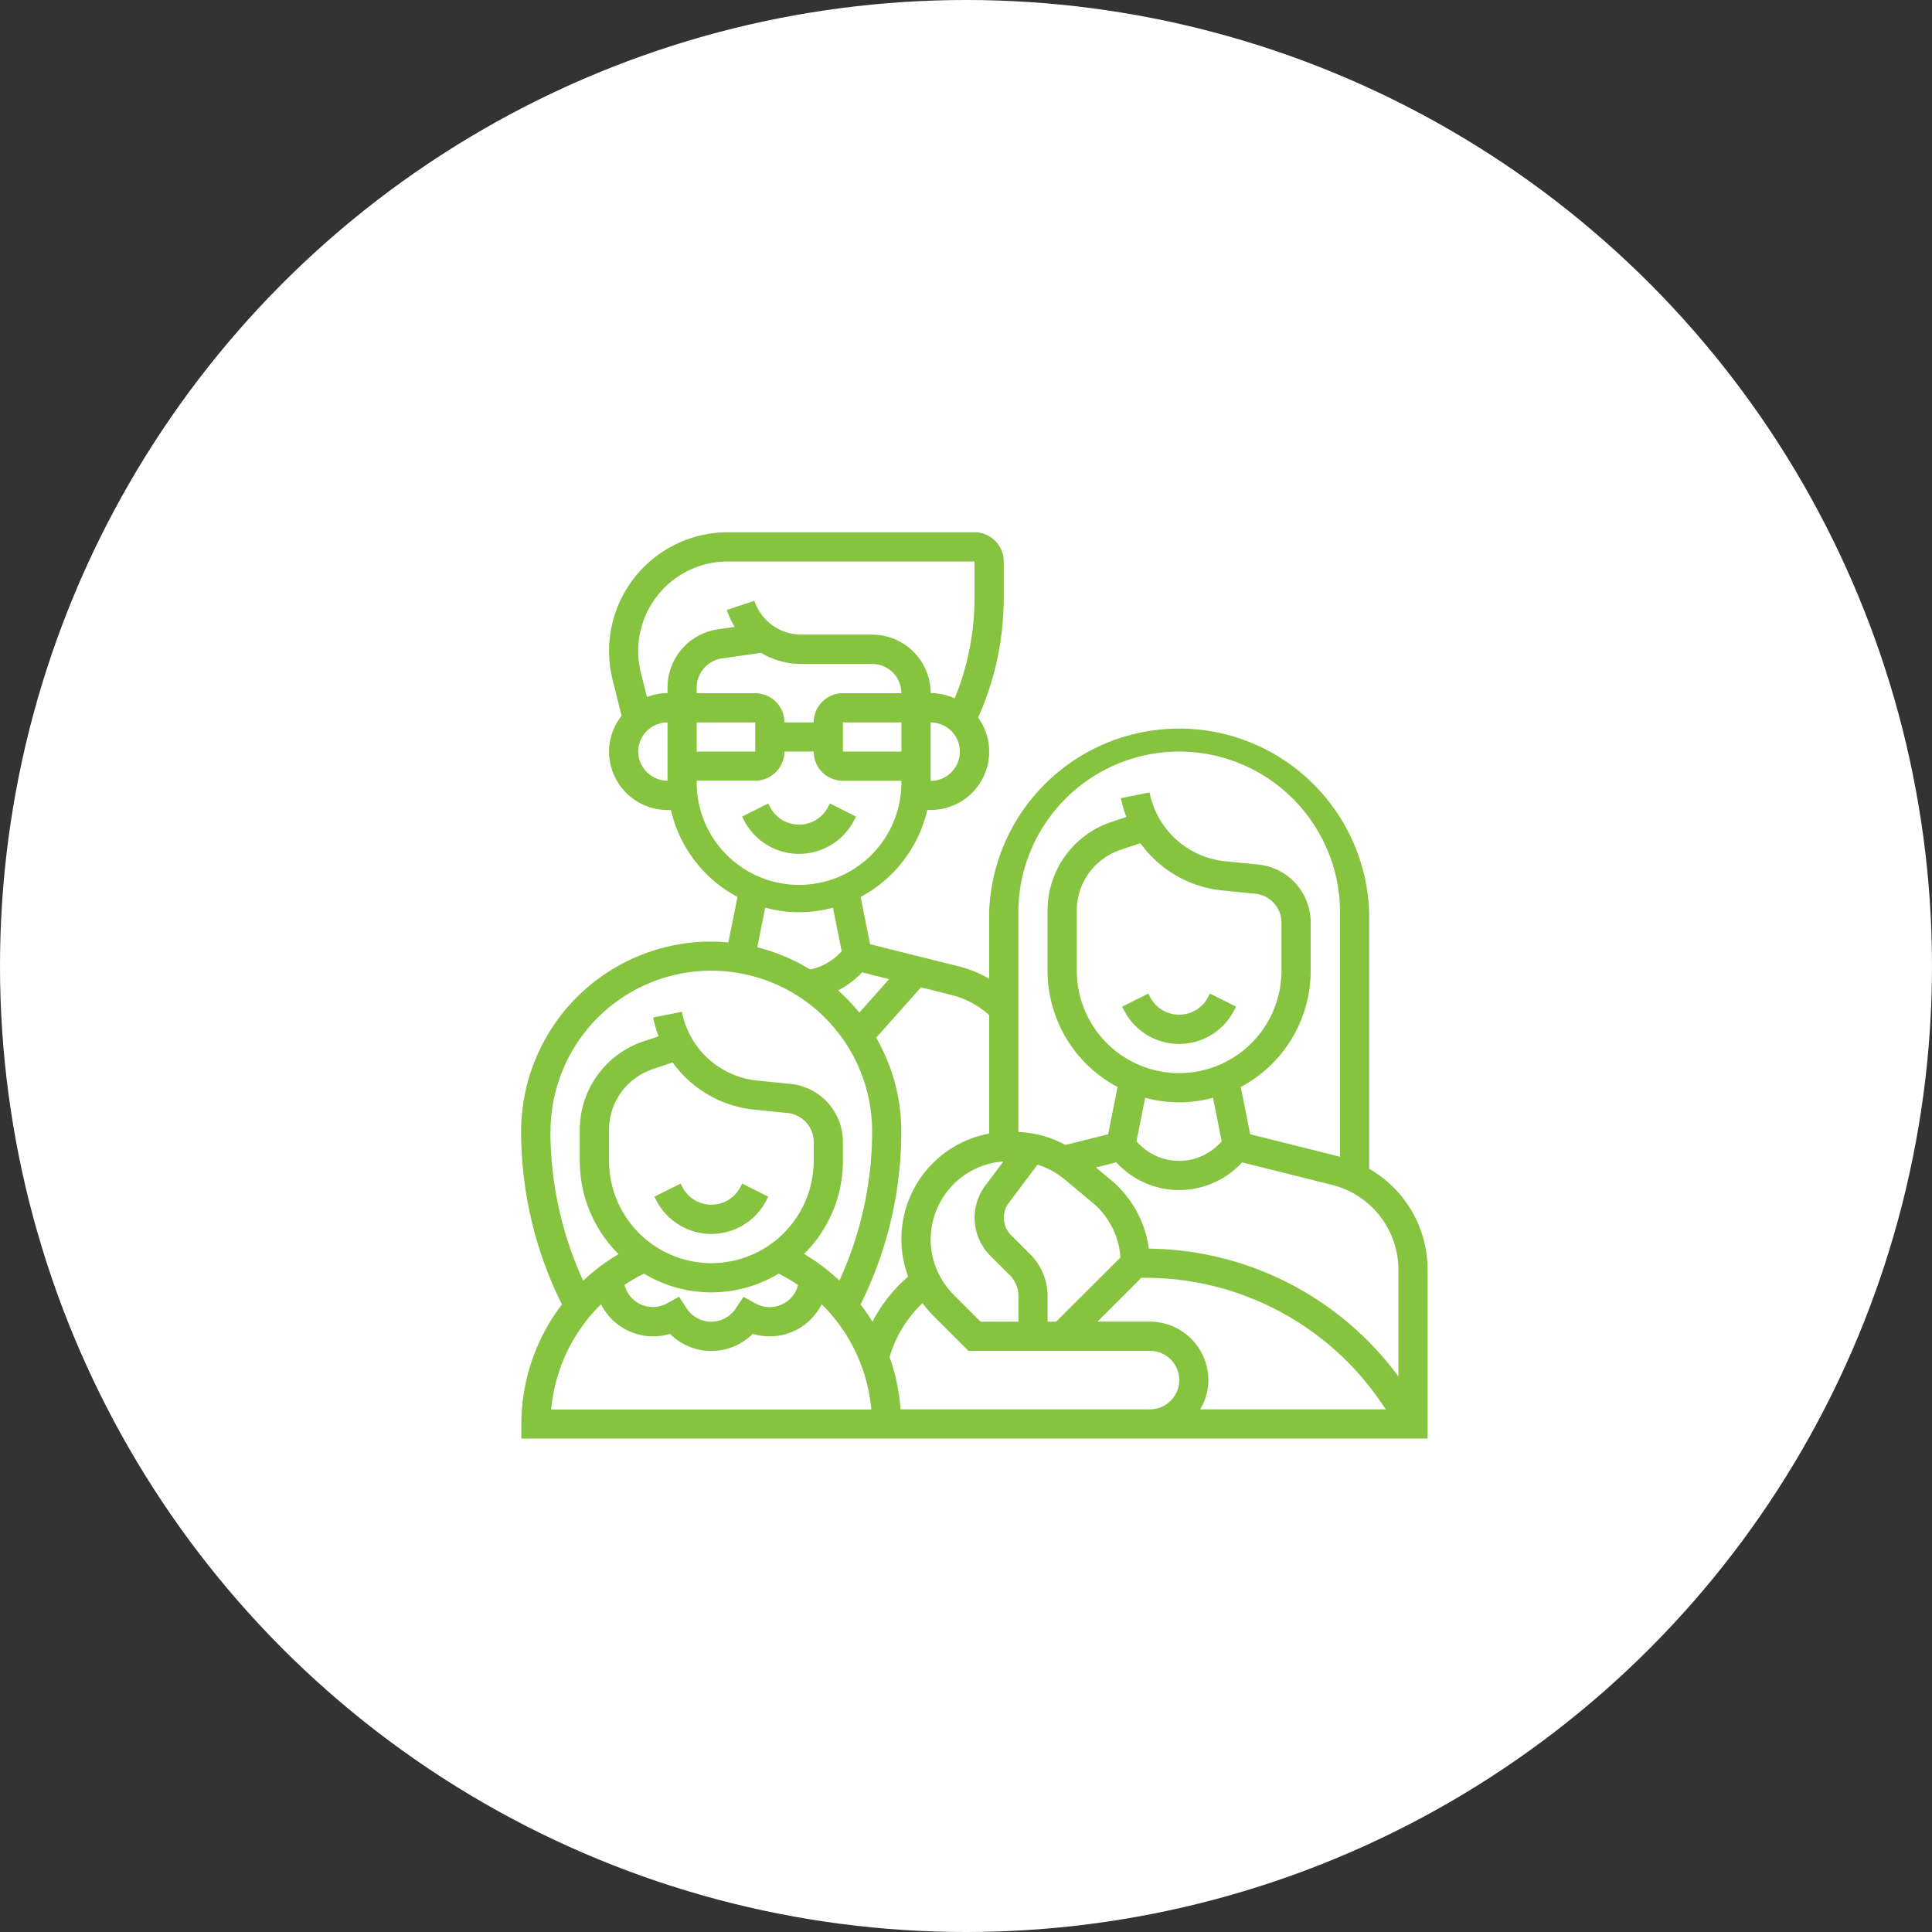 <svg xmlns="http://www.w3.org/2000/svg" width="63" height="63" viewBox="0 0 63 63"><rect x="0" y="0" width="63" height="63" fill="#333333" stroke="none"/><g transform="translate(-782 -3383)"><circle cx="31.5" cy="31.5" r="31.5" transform="translate(782 3383)" fill="#fff"/><g transform="translate(799 3400.357)"><path d="M19.768,20.079l.05-.1-.853-.427-.05.1a1.066,1.066,0,0,1-1.907,0l-.05-.1-.853.427.05.1a2.019,2.019,0,0,0,3.612,0Z" transform="translate(-8.905 -10.709)" fill="#86c43f"/><path d="M44.915,32.653a1.066,1.066,0,0,1-1.907,0l-.05-.1-.853.427.05.1a2.019,2.019,0,0,0,3.612,0l.05-.1-.853-.427Z" transform="translate(-22.512 -17.512)" fill="#86c43f"/><path d="M12.915,45.653a1.066,1.066,0,0,1-1.907,0l-.05-.1-.853.427.05.1a2.019,2.019,0,0,0,3.612,0l.05-.1-.853-.427Z" transform="translate(-5.765 -24.316)" fill="#86c43f"/><path d="M28.647,21.755V13.393a6.2,6.2,0,0,0-12.393,0v2.164a3.811,3.811,0,0,0-.982-.4l-2.9-.725-.308-1.542a4.3,4.3,0,0,0,2.173-2.836h.111a1.9,1.9,0,0,0,1.548-3.012,9.566,9.566,0,0,0,.835-3.887V1.953A.954.954,0,0,0,15.777,1H7.732A3.871,3.871,0,0,0,3.976,5.811l.293,1.173A1.888,1.888,0,0,0,3.86,8.15a1.909,1.909,0,0,0,1.907,1.907h.111A4.3,4.3,0,0,0,8.05,12.892l-.3,1.482c-.184-.016-.369-.028-.557-.028a6.2,6.2,0,0,0-6.2,6.2,12.659,12.659,0,0,0,1.329,5.631l0,.005A6.444,6.444,0,0,0,1,30.077v.477H30.553v-5.5a3.8,3.8,0,0,0-1.907-3.3Zm.953,3.3v3.473a10.232,10.232,0,0,0-8.138-4.168,3.516,3.516,0,0,0-1.235-2.239l-.49-.409.661-.165.089.089a2.778,2.778,0,0,0,3.928,0l.089-.089,2.931.733A2.856,2.856,0,0,1,29.6,25.055ZM21.5,26.74H19.787l1.43-1.43h.127a9.308,9.308,0,0,1,7.745,4.145l.1.145H23.138a1.887,1.887,0,0,0,.265-.953A1.909,1.909,0,0,0,21.5,26.74Zm-7.15-2.686a2.552,2.552,0,0,1,2.37-2.538l-.589.785a1.751,1.751,0,0,0,.162,2.29l.638.638a.959.959,0,0,1,.279.674v.838H15.974l-.878-.878a2.574,2.574,0,0,1-.749-1.808Zm3.255.5-.638-.638a.8.8,0,0,1-.234-.564.8.8,0,0,1,.16-.48l.938-1.25a2.554,2.554,0,0,1,.871.468l.918.765a2.565,2.565,0,0,1,.917,1.792L18.439,26.74H18.16V25.9a1.918,1.918,0,0,0-.559-1.348Zm4.849-5.917A3.341,3.341,0,0,1,19.113,15.3V13.338a2.086,2.086,0,0,1,.931-1.74,2.109,2.109,0,0,1,.5-.245l.643-.214a3.745,3.745,0,0,0,2.681,1.541l1.061.106a.95.95,0,0,1,.858.949V15.3a3.341,3.341,0,0,1-3.337,3.337Zm0,.953a4.265,4.265,0,0,0,1.1-.15l.285,1.423-.1.1a1.825,1.825,0,0,1-2.581,0l-.1-.1.285-1.423a4.285,4.285,0,0,0,1.1.149Zm0-11.44a5.25,5.25,0,0,1,5.243,5.243v7.971l-.029-.009-2.9-.725-.308-1.542A4.293,4.293,0,0,0,26.74,15.3V13.734a1.9,1.9,0,0,0-1.717-1.9l-1.061-.106a2.794,2.794,0,0,1-2.475-2.245l-.935.187a3.841,3.841,0,0,0,.176.613l-.487.163a3.045,3.045,0,0,0-2.082,2.889V15.3a4.292,4.292,0,0,0,2.284,3.789l-.308,1.542-1.391.348a3.512,3.512,0,0,0-1.537-.423V13.393A5.25,5.25,0,0,1,22.45,8.15Zm-6.2,8.586v3.871a3.5,3.5,0,0,0-2.64,4.664,4.946,4.946,0,0,0-1.165,1.473,6.462,6.462,0,0,0-.387-.565l0,0a12.655,12.655,0,0,0,1.329-5.63,6.148,6.148,0,0,0-.82-3.067l1.461-1.644,1.006.252a2.852,2.852,0,0,1,1.214.652Zm-3.262-1.164-.97,1.092a6.254,6.254,0,0,0-.692-.725,2.773,2.773,0,0,0,.692-.5l.089-.089ZM10.533,7.2H9.58a.954.954,0,0,0-.953-.953H6.72v-.19a.957.957,0,0,1,.819-.943l1.278-.183a2.559,2.559,0,0,0,1.317.363H12.44a.954.954,0,0,1,.953.953H11.487A.954.954,0,0,0,10.533,7.2ZM6.72,7.2H8.627V8.15H6.72Zm4.767,0h1.907V8.15H11.487ZM14.347,9.1V7.2a.953.953,0,1,1,0,1.907ZM7.732,1.953h8.045V3.158a8.6,8.6,0,0,1-.646,3.258,1.892,1.892,0,0,0-.784-.173A1.909,1.909,0,0,0,12.44,4.337H10.134A1.614,1.614,0,0,1,8.6,3.233l-.9.3a2.574,2.574,0,0,0,.26.552L7.4,4.166A1.916,1.916,0,0,0,5.767,6.054v.19a1.891,1.891,0,0,0-.669.127l-.2-.791A2.92,2.92,0,0,1,7.732,1.953ZM4.813,8.15A.954.954,0,0,1,5.767,7.2V9.1A.954.954,0,0,1,4.813,8.15ZM6.72,9.1H8.627A.954.954,0,0,0,9.58,8.15h.953a.954.954,0,0,0,.953.953h1.907a3.337,3.337,0,1,1-6.673,0Zm2.232,4.14a4.15,4.15,0,0,0,2.209,0l.285,1.423-.1.1a1.827,1.827,0,0,1-.932.492,6.146,6.146,0,0,0-1.721-.721Zm-7,7.3a5.243,5.243,0,1,1,10.487,0A11.7,11.7,0,0,1,11.372,25.4a6.347,6.347,0,0,0-.553-.467,6.543,6.543,0,0,0-.6-.4A4.275,4.275,0,0,0,11.487,21.5v-.613a1.9,1.9,0,0,0-1.717-1.9l-1.061-.106a2.794,2.794,0,0,1-2.475-2.245l-.935.187a3.841,3.841,0,0,0,.176.613l-.487.163a3.045,3.045,0,0,0-2.082,2.889V21.5a4.276,4.276,0,0,0,1.264,3.038,6.556,6.556,0,0,0-.6.4,6.275,6.275,0,0,0-.553.468,11.7,11.7,0,0,1-1.068-4.857ZM7.2,24.833A3.341,3.341,0,0,1,3.86,21.5V20.488a2.086,2.086,0,0,1,.931-1.74,2.109,2.109,0,0,1,.5-.245l.643-.214A3.745,3.745,0,0,0,8.615,19.83l1.061.106a.95.95,0,0,1,.858.949V21.5A3.341,3.341,0,0,1,7.2,24.833ZM5,25.175a4.25,4.25,0,0,0,4.391,0,5.411,5.411,0,0,1,.632.371.954.954,0,0,1-1.389.6l-.389-.217L8,26.3a.959.959,0,0,1-1.614,0l-.243-.374-.389.217a.954.954,0,0,1-1.389-.6A5.305,5.305,0,0,1,5,25.175Zm-1.4,1a1.9,1.9,0,0,0,1.69,1.045,1.938,1.938,0,0,0,.557-.082,1.91,1.91,0,0,0,2.7,0,1.938,1.938,0,0,0,.557.082,1.9,1.9,0,0,0,1.69-1.046,5.5,5.5,0,0,1,1.618,3.43H1.974A5.5,5.5,0,0,1,3.6,26.172ZM13.365,29.6a6.421,6.421,0,0,0-.357-1.706,3.978,3.978,0,0,1,1.074-1.759,3.562,3.562,0,0,0,.34.4l1.157,1.158H21.5a.953.953,0,0,1,0,1.907Z" transform="translate(-1 -1)" fill="#86c43f"/></g></g></svg>
